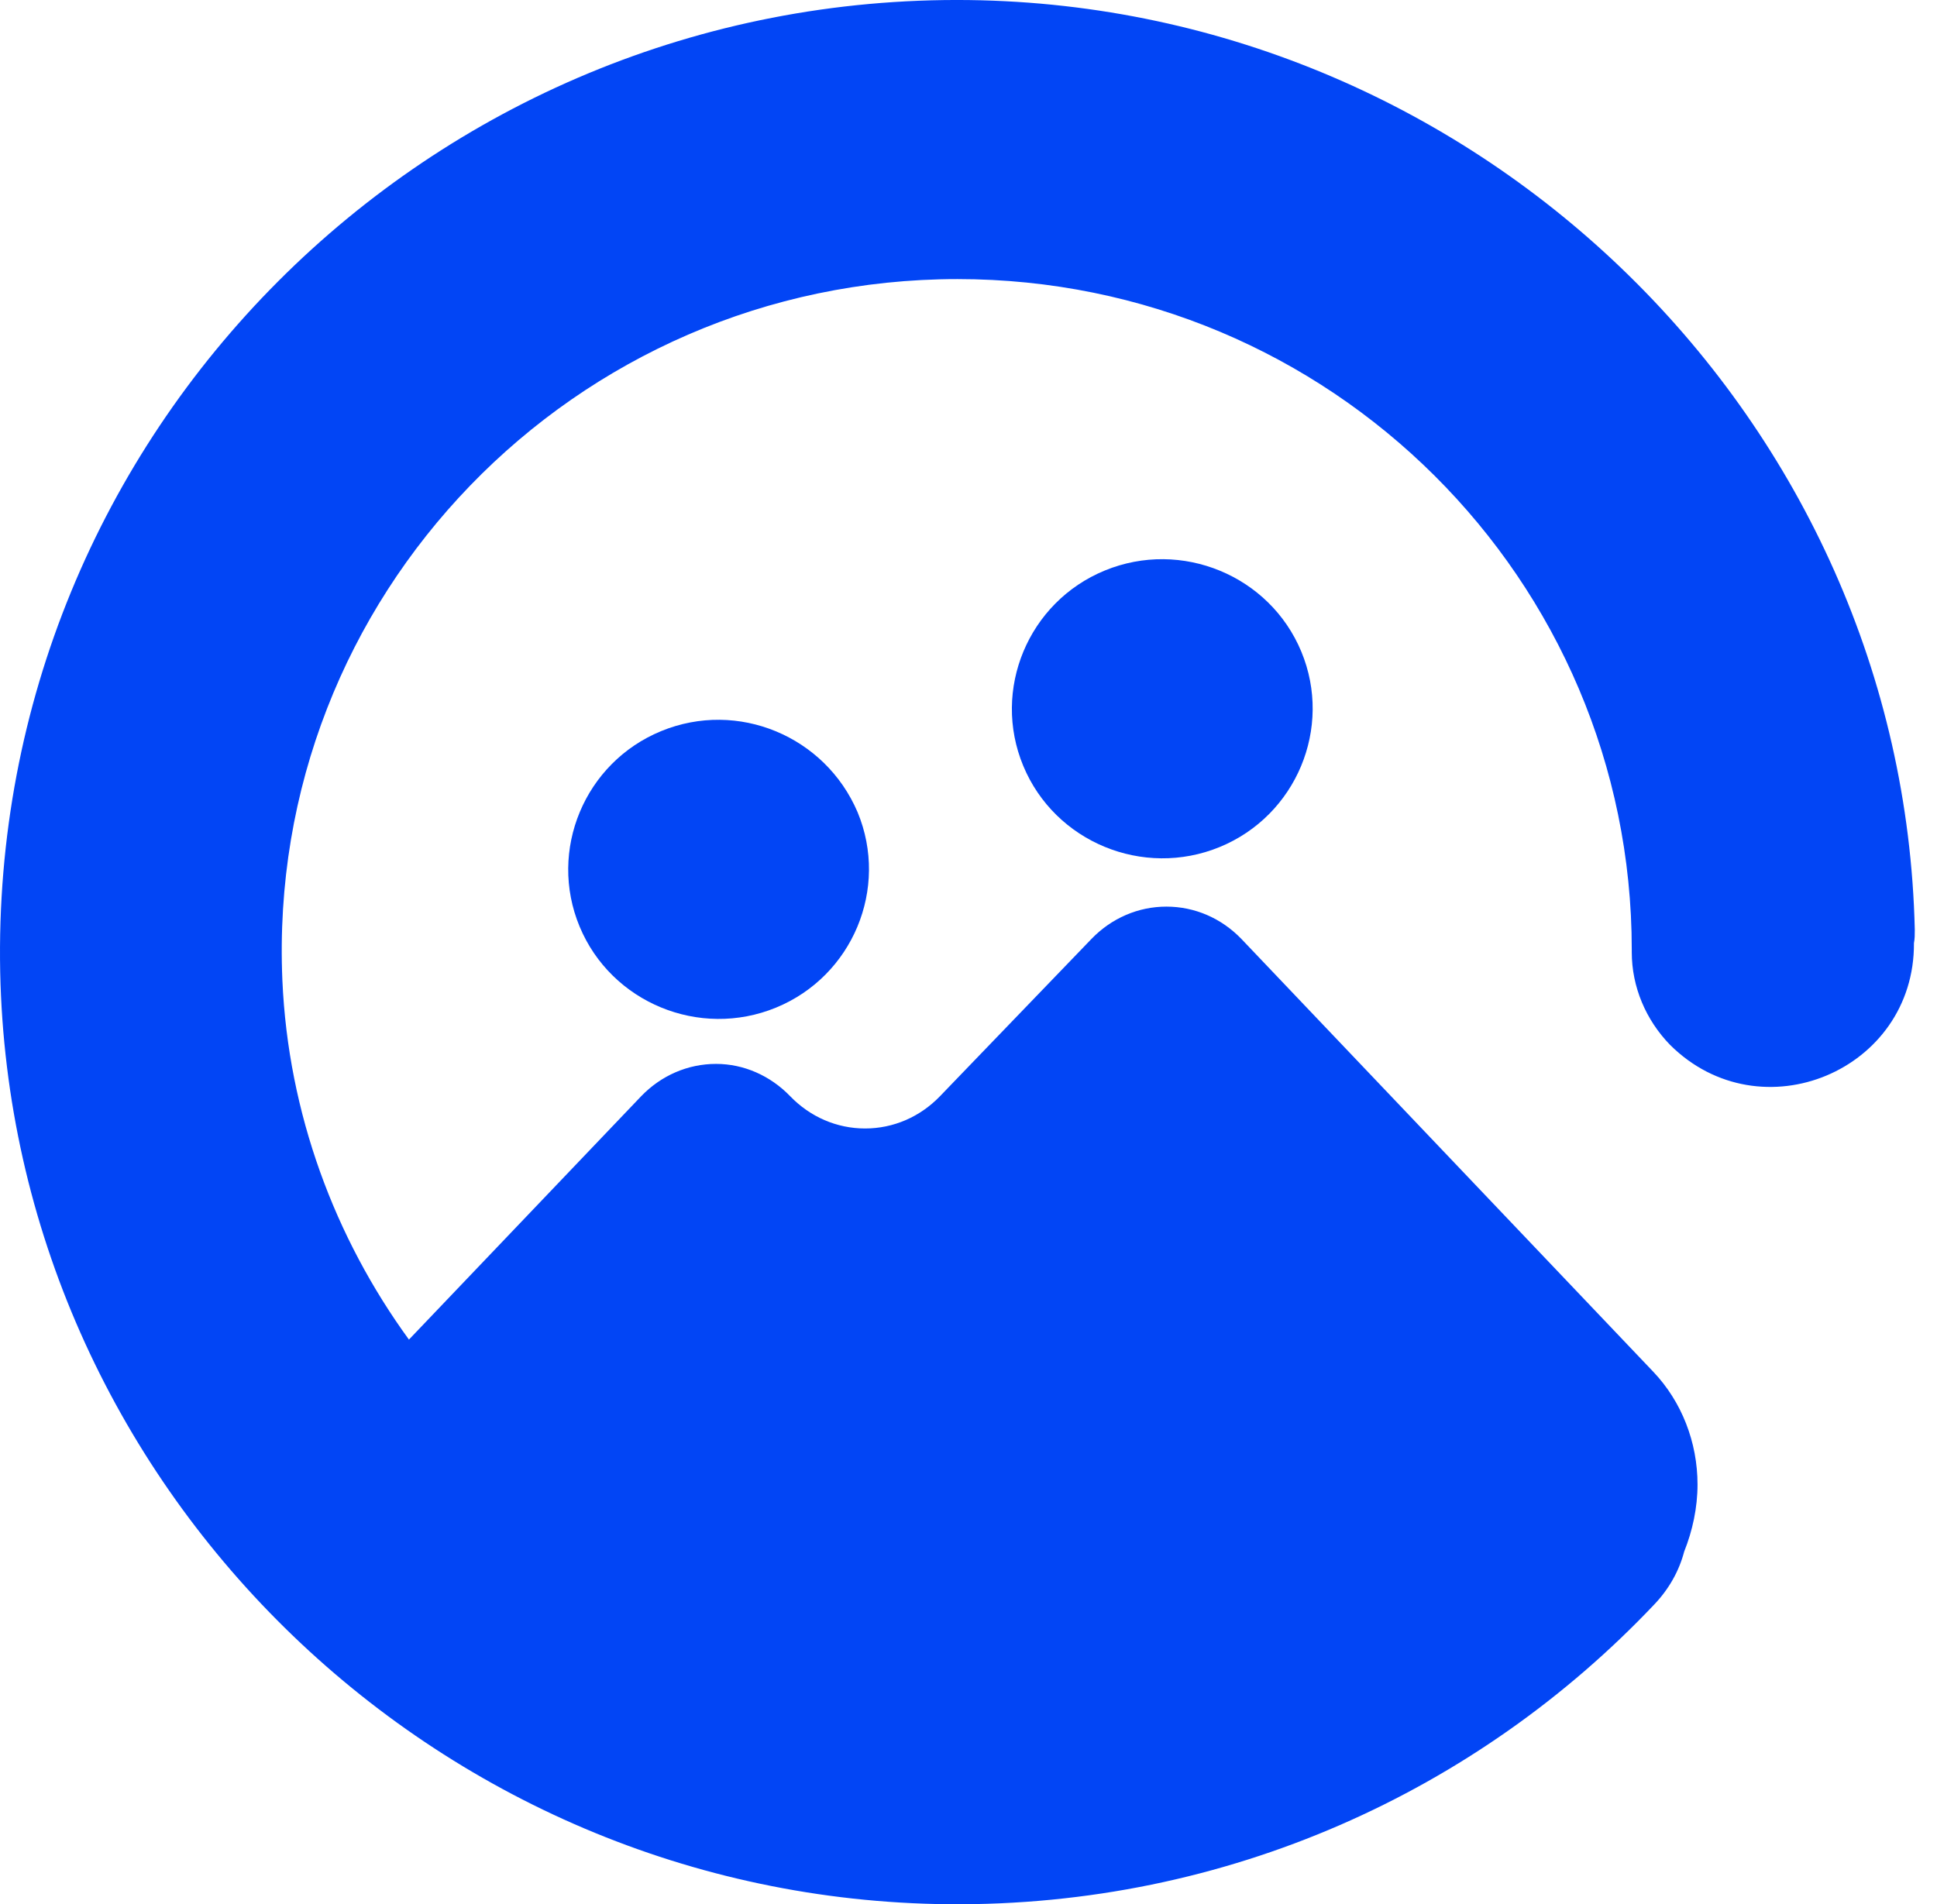 <svg width="60" height="59" viewBox="0 0 60 59" fill="none" xmlns="http://www.w3.org/2000/svg">
<path d="M59.312 28.808C58.951 13.033 45.904 0.207 30.02 0.002C13.285 -0.203 -0.329 13.418 0.006 30.116C0.341 45.968 13.414 58.845 29.375 58.999C38.013 59.076 45.775 55.485 51.241 49.713C51.705 49.226 52.015 48.662 52.169 48.072C52.427 47.43 52.582 46.712 52.582 45.994C52.582 44.686 52.092 43.429 51.215 42.505L38.452 29.09C37.833 28.449 37.008 28.09 36.131 28.09C35.254 28.09 34.429 28.449 33.81 29.09L29.117 33.964C28.499 34.605 27.674 34.964 26.797 34.964C25.92 34.964 25.095 34.605 24.476 33.964C23.857 33.322 23.032 32.963 22.181 32.963C21.305 32.963 20.48 33.322 19.861 33.964L12.667 41.505C10.372 38.35 8.928 34.502 8.747 30.373C8.232 18.471 17.798 8.647 29.659 8.647C41.211 8.647 50.545 17.958 50.545 29.424V29.5C50.545 30.578 50.983 31.604 51.731 32.373C54.542 35.169 59.312 33.169 59.286 29.218C59.312 29.09 59.312 28.962 59.312 28.808Z" fill="#0245F5"/>
<path d="M20.48 22.652C18.108 23.627 16.973 26.346 17.953 28.706C18.933 31.065 21.666 32.194 24.038 31.219C26.41 30.244 27.545 27.526 26.565 25.166C25.559 22.806 22.852 21.677 20.48 22.652Z" fill="#0245F5"/>
<path d="M34.223 17.676C31.851 18.65 30.716 21.369 31.696 23.729C32.676 26.089 35.409 27.218 37.782 26.243C40.154 25.268 41.288 22.549 40.309 20.189C39.329 17.83 36.596 16.701 34.223 17.676Z" fill="#0245F5"/>
</svg>
